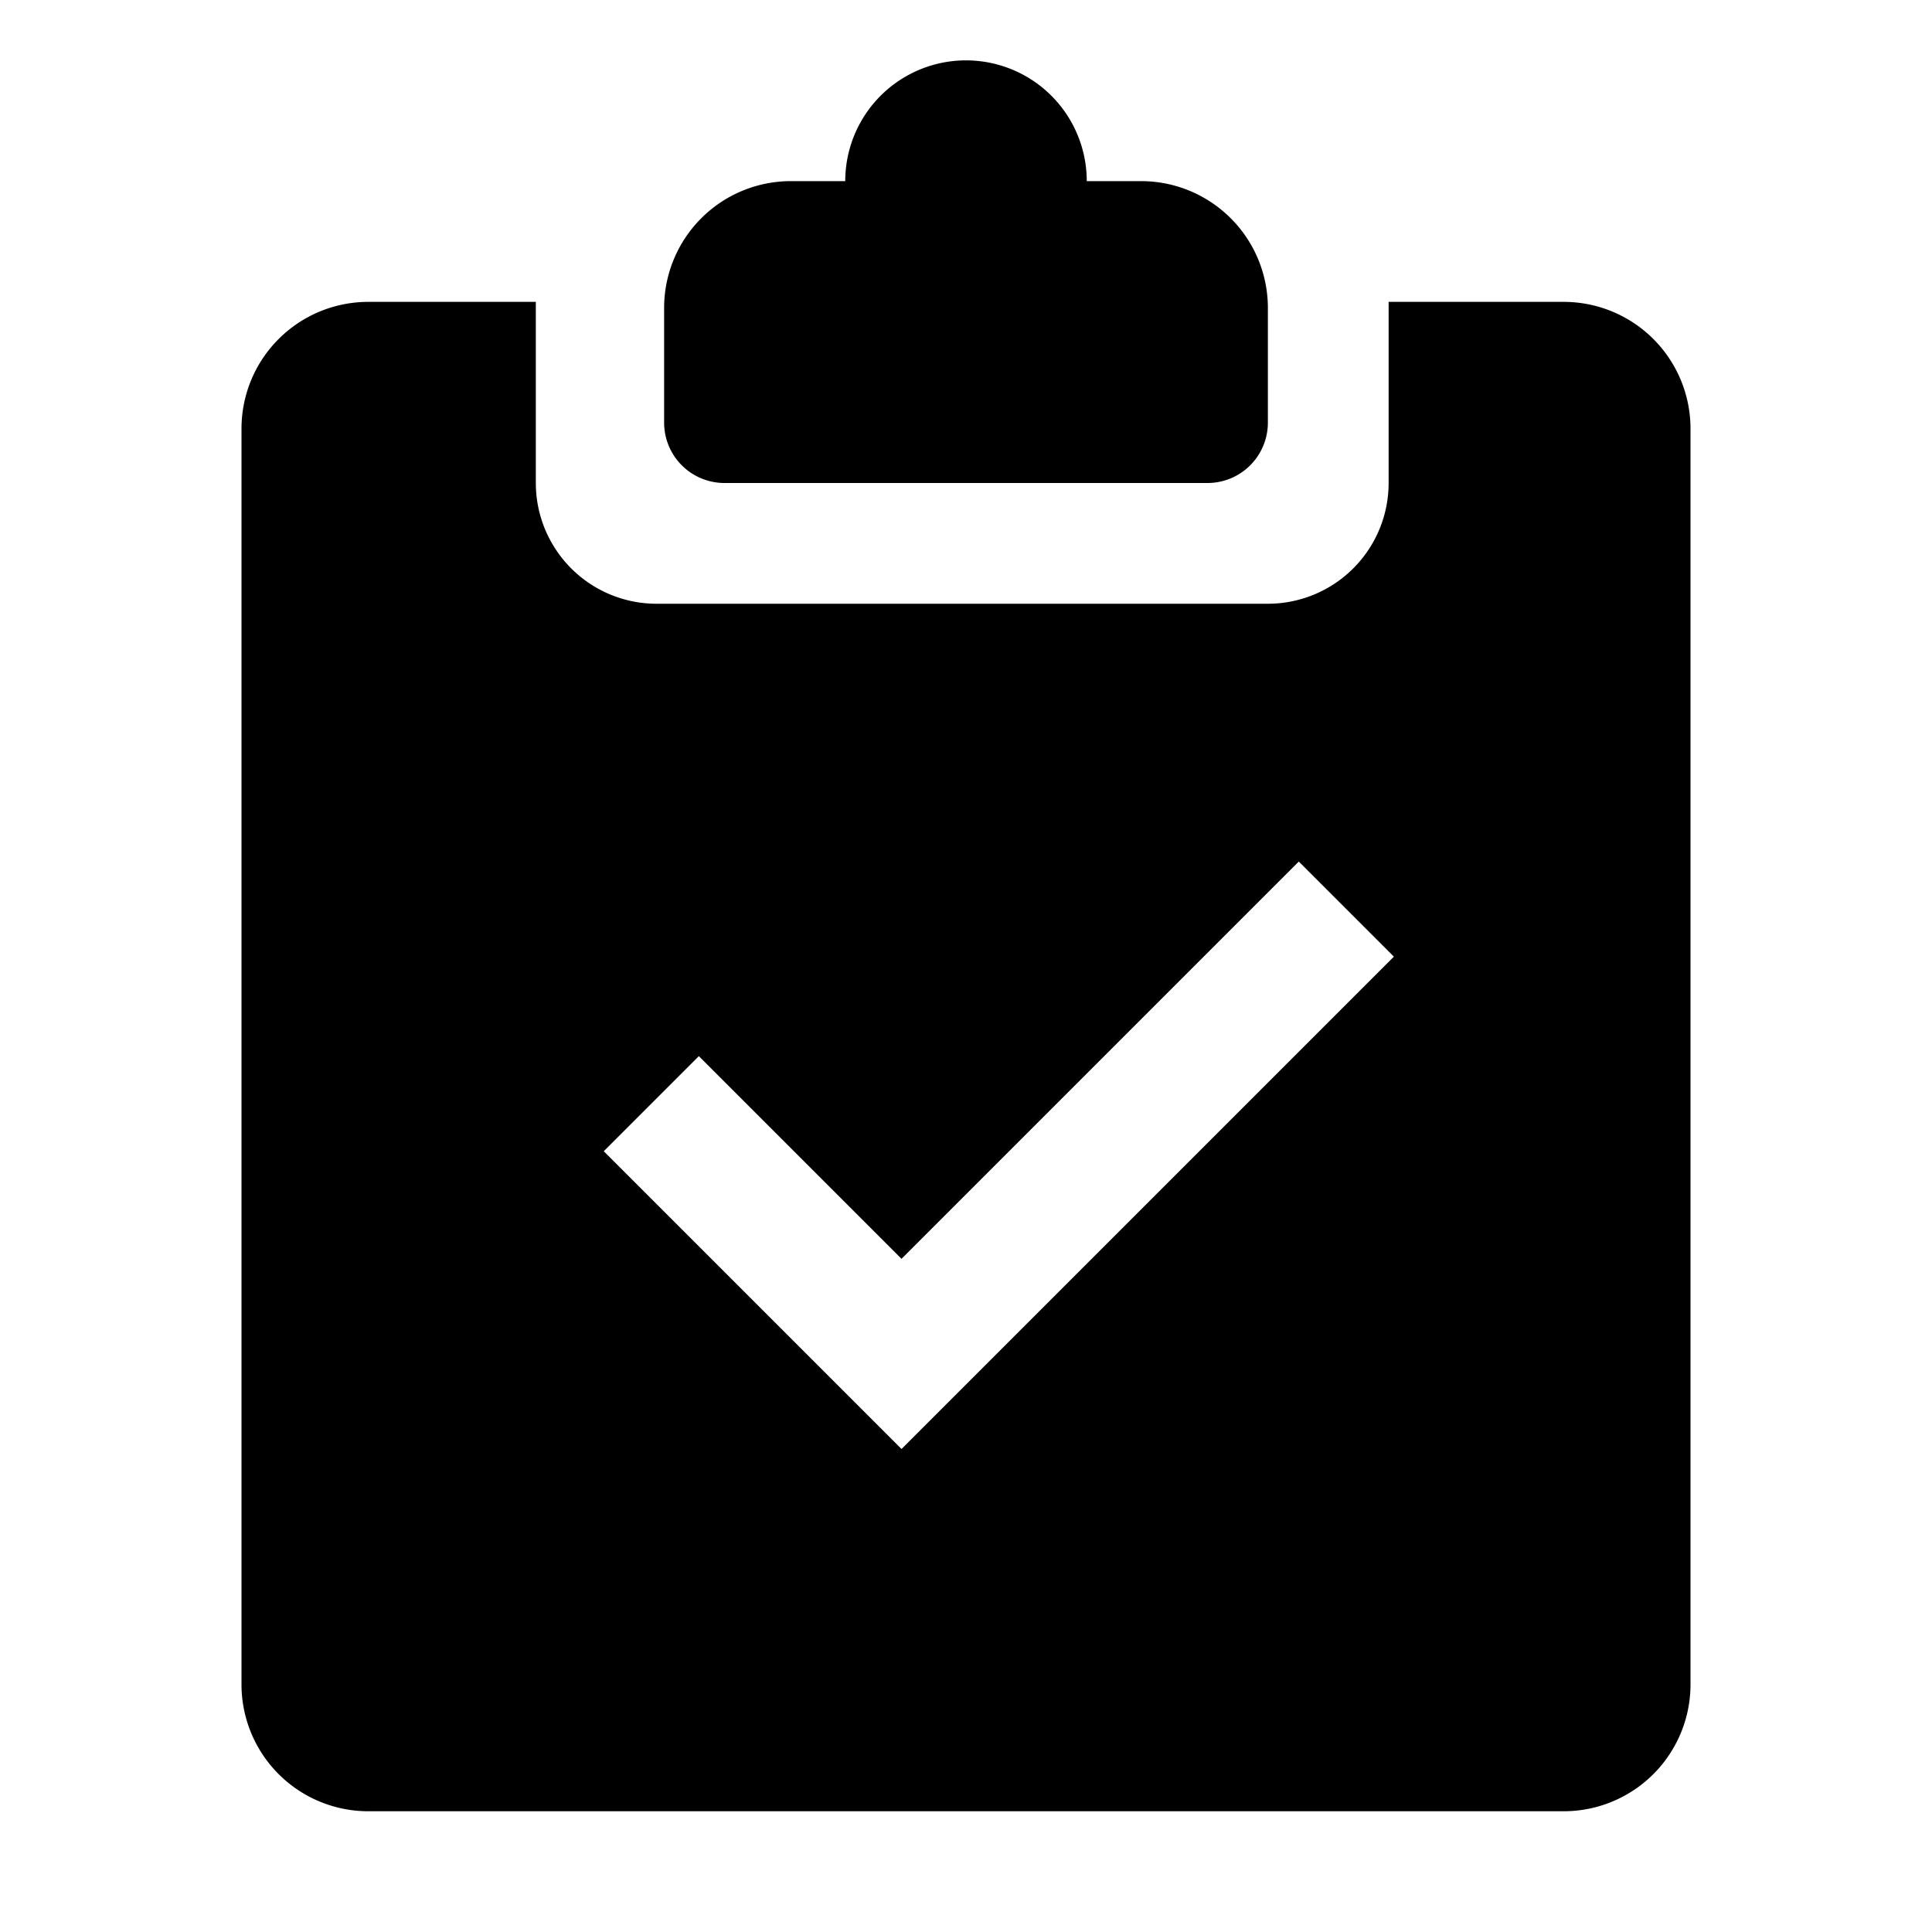 <svg xmlns="http://www.w3.org/2000/svg" viewBox="0 0 32 32">
  <title>checklist</title>
  <g>
    <path d="M18.9,3H18a2,2,0,0,0-4,0h-.9A2.1,2.1,0,0,0,11,5.1V7a1,1,0,0,0,1,1h8a1,1,0,0,0,1-1V5.1A2.1,2.1,0,0,0,18.9,3Z"/>
    <path d="M25.9,5H23V8a2,2,0,0,1-2,2H10.875a2,2,0,0,1-2-2V5H6.1A2.1,2.1,0,0,0,4,7.1V27.9A2.1,2.1,0,0,0,6.1,30H25.9A2.1,2.1,0,0,0,28,27.9V7.1A2.1,2.1,0,0,0,25.9,5ZM14.932,24,10,19.068l1.575-1.575,3.357,3.357,6.58-6.58,1.575,1.575Z"/>
  </g>
</svg>

